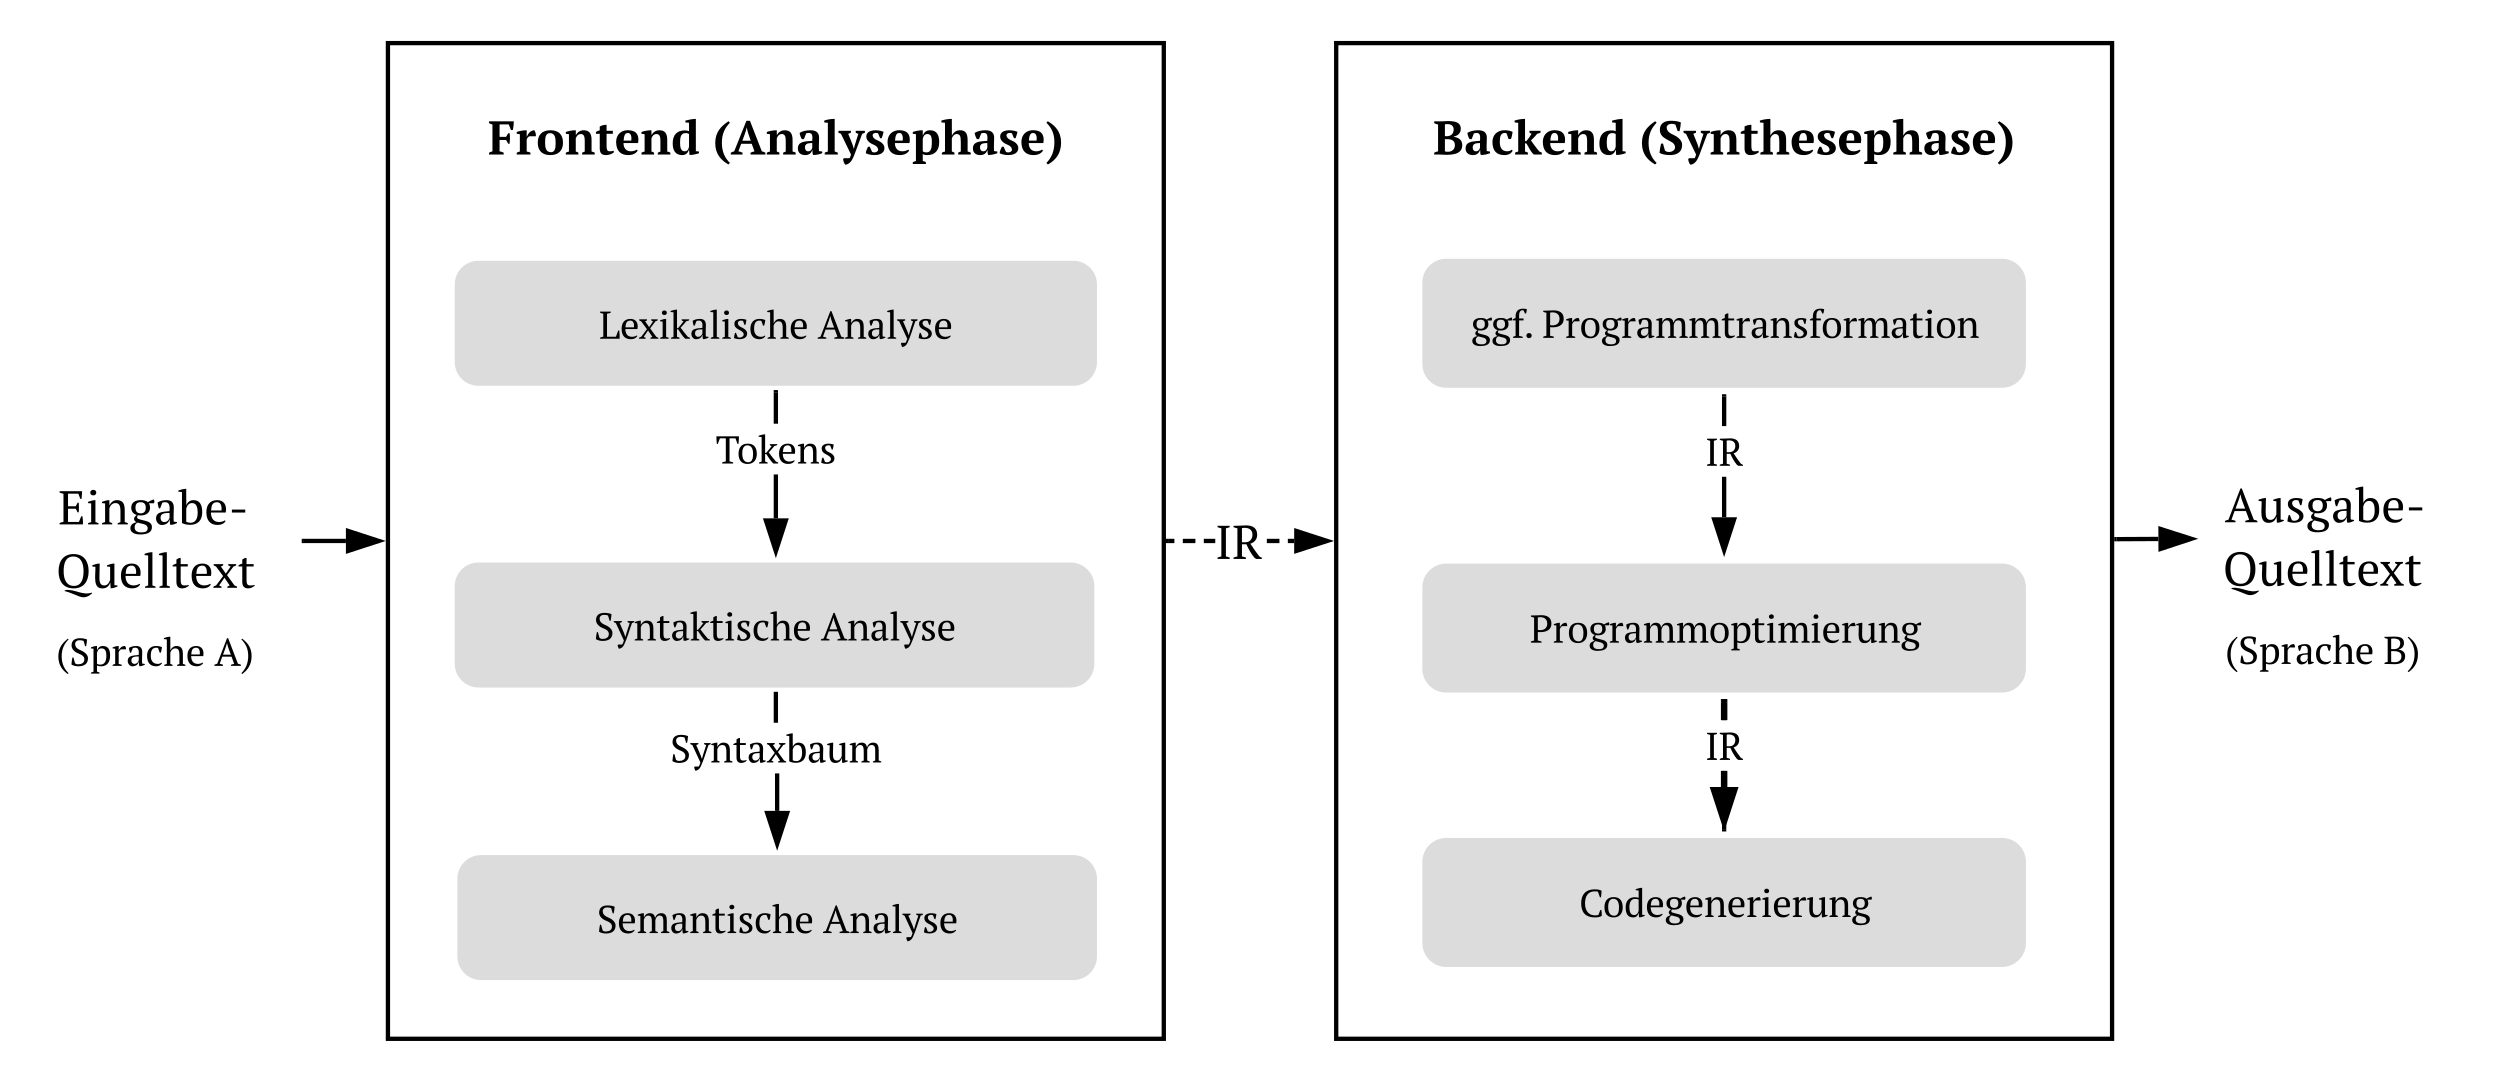 <svg xmlns="http://www.w3.org/2000/svg" xmlns:xlink="http://www.w3.org/1999/xlink" xmlns:lucid="lucid" width="1160" height="502"><g transform="translate(-40 -40)" lucid:page-tab-id="0_0"><path d="M0 0h1870.4v1323.2H0z" fill="#fff"/><path d="M584.92 292H582v-2h2.92zm9.75 0h-5.85v-2h5.85zm9.22 0h-5.33v-2h5.32zm29.77 0h-5.85v-2h5.85zm6.83 0h-2.93v-2h2.93z"/><path d="M582.03 292H581v-2h1.03zM655.76 291l-14.26 4.64v-9.28z"/><path d="M659 291l-18.5 6v-12zm-16.5 3.26l10.03-3.26-10.03-3.26z"/><use xlink:href="#a" transform="matrix(1,0,0,1,603.889,276.289) translate(0 23.067)"/><path d="M181 291h19.5" stroke="#000" stroke-width="2" fill="none"/><path d="M181.03 292H180v-2h1.03z"/><path d="M215.76 291l-14.26 4.64v-9.28z" stroke="#000" stroke-width="2"/><path d="M1022 290.17l19.5-.1" stroke="#000" stroke-width="2" fill="none"/><path d="M1022.03 291.17H1021v-2h1.02z"/><path d="M1056.76 290l-14.24 4.7-.04-9.26z" stroke="#000" stroke-width="2"/><path d="M220 60h360v462H220z" stroke="#000" stroke-width="2" fill="#fff"/><use xlink:href="#b" transform="matrix(1,0,0,1,228,68) translate(172 16.162)"/><use xlink:href="#c" transform="matrix(1,0,0,1,228,68) translate(38.478 43.7)"/><use xlink:href="#d" transform="matrix(1,0,0,1,228,68) translate(142.767 43.7)"/><path d="M262 160c-6.63 0-12 5.37-12 12v36c0 6.63 5.37 12 12 12h276c6.63 0 12-5.37 12-12v-36c0-6.63-5.37-12-12-12z" stroke="#fff" stroke-width="2" fill="#dcdcdc"/><use xlink:href="#e" transform="matrix(1,0,0,1,258,168) translate(59.929 29.184)"/><use xlink:href="#f" transform="matrix(1,0,0,1,258,168) translate(161.422 29.184)"/><path d="M262 300c-6.63 0-12 5.37-12 12v36c0 6.63 5.37 12 12 12h274.78c6.62 0 12-5.37 12-12v-36c0-6.63-5.38-12-12-12z" stroke="#fff" stroke-width="2" fill="#dcdcdc"/><use xlink:href="#g" transform="matrix(1,0,0,1,258,308) translate(57.456 29.184)"/><use xlink:href="#f" transform="matrix(1,0,0,1,258,308) translate(162.896 29.184)"/><path d="M263.22 435.75c-6.62 0-12 5.37-12 12v36c0 6.63 5.38 12 12 12H538c6.63 0 12-5.37 12-12v-36c0-6.63-5.37-12-12-12z" stroke="#fff" stroke-width="2" fill="#dcdcdc"/><use xlink:href="#h" transform="matrix(1,0,0,1,259.224,443.752) translate(57.687 29.184)"/><use xlink:href="#f" transform="matrix(1,0,0,1,259.224,443.752) translate(162.664 29.184)"/><path d="M401.6 416.25h-2v-17.38h2zm-.6-40.9h-2V362h2z"/><path d="M401 362.03h-2V361h2zM400.6 431.52L396 417.25h9.27z"/><path d="M400.6 434.75l-6-18.5h12.02zm-3.25-16.5l3.26 10.03 3.27-10.03z"/><use xlink:href="#i" transform="matrix(1,0,0,1,350.96,375.336) translate(0 18.453)"/><path d="M841.5 405.17h-3v-7.48h3zm0-31.02h-3v-8.3h3z"/><path d="M841.5 365.9h-3v-1.54h3zM840 420.94l-4.64-14.27h9.28z"/><path d="M840 425.8l-6.7-20.63h13.4zm-2.57-17.63l2.57 7.9 2.57-7.9z"/><use xlink:href="#j" transform="matrix(1,0,0,1,833.407,377.095) translate(0 13.84)"/><path d="M660 60h360v462H660z" stroke="#000" stroke-width="2" fill="#fff"/><use xlink:href="#b" transform="matrix(1,0,0,1,668,68) translate(172 16.162)"/><use xlink:href="#k" transform="matrix(1,0,0,1,668,68) translate(37.022 43.7)"/><use xlink:href="#l" transform="matrix(1,0,0,1,668,68) translate(132.756 43.7)"/><path d="M711.05 300c-6.95 0-12.58 5.63-12.58 12.57v37.72c0 6.93 5.63 12.56 12.58 12.56h257.9c6.95 0 12.58-5.63 12.58-12.57v-37.73c0-6.94-5.63-12.57-12.58-12.57z" stroke="#fff" stroke-width="3" fill="#dcdcdc"/><use xlink:href="#m" transform="matrix(1,0,0,1,706.474,308) translate(43.351 30.184)"/><path d="M711.05 427.3c-6.95 0-12.58 5.62-12.58 12.56v37.7c0 6.96 5.63 12.6 12.58 12.6h257.9c6.95 0 12.58-5.64 12.58-12.6v-37.7c0-6.94-5.63-12.57-12.58-12.57z" stroke="#fff" stroke-width="3" fill="#dcdcdc"/><use xlink:href="#n" transform="matrix(1,0,0,1,706.474,435.289) translate(66.24 30.184)"/><path d="M841.5 405.17h-3v-7.48h3zm0-31.02h-3v-8.3h3z"/><path d="M841.5 365.9h-3v-1.54h3zM840 420.94l-4.64-14.27h9.28z"/><path d="M840 425.8l-6.7-20.63h13.4zm-2.57-17.63l2.57 7.9 2.57-7.9z"/><use xlink:href="#o" transform="matrix(1,0,0,1,831.209,374.153) translate(0 18.453)"/><path d="M401 280.5h-2v-20.35h2zm0-43.9h-2V222h2z"/><path d="M401 222.03h-2V221h2zM400 295.76l-4.64-14.26h9.28z"/><path d="M400 299l-6-18.5h12zm-3.26-16.5l3.26 10.03 3.26-10.03z"/><use xlink:href="#p" transform="matrix(1,0,0,1,372.062,236.612) translate(0 18.453)"/><path d="M60 260.25c0-2.76 2.24-5 5-5h110c2.76 0 5 2.24 5 5v61.5c0 2.76-2.24 5-5 5H65c-2.76 0-5-2.24-5-5z" stroke="#000" stroke-opacity="0" stroke-width="2" fill="#fff" fill-opacity="0"/><use xlink:href="#q" transform="matrix(1,0,0,1,60,255.248) translate(7.01 28.077)"/><use xlink:href="#r" transform="matrix(1,0,0,1,60,255.248) translate(6.01 57.499)"/><path d="M1060 259.25c0-2.76 2.24-5 5-5h110c2.76 0 5 2.24 5 5v61.5c0 2.76-2.24 5-5 5h-110c-2.76 0-5-2.24-5-5z" stroke="#000" stroke-opacity="0" stroke-width="2" fill="#fff" fill-opacity="0"/><use xlink:href="#s" transform="matrix(1,0,0,1,1060,254.248) translate(7.01 28.077)"/><use xlink:href="#t" transform="matrix(1,0,0,1,1060,254.248) translate(12.41 28.077)"/><use xlink:href="#u" transform="matrix(1,0,0,1,1060,254.248) translate(6.01 57.499)"/><use xlink:href="#v" transform="matrix(1,0,0,1,1060,254.248) translate(11.41 57.499)"/><path d="M60 325c0-2.76 2.24-5 5-5h110c2.76 0 5 2.24 5 5v31.5c0 2.76-2.24 5-5 5H65c-2.76 0-5-2.24-5-5z" stroke="#000" stroke-opacity="0" stroke-width="2" fill="#fff" fill-opacity="0"/><use xlink:href="#w" transform="matrix(1,0,0,1,60,320) translate(6.01 28.953)"/><use xlink:href="#x" transform="matrix(1,0,0,1,60,320) translate(79.486 28.953)"/><path d="M1060 325c0-2.76 2.24-5 5-5h110c2.76 0 5 2.24 5 5v31.5c0 2.76-2.24 5-5 5h-110c-2.76 0-5-2.24-5-5z" stroke="#000" stroke-opacity="0" stroke-width="2" fill="#fff" fill-opacity="0"/><g><use xlink:href="#y" transform="matrix(1,0,0,1,1060,320) translate(7.01 28.077)"/><use xlink:href="#z" transform="matrix(1,0,0,1,1060,320) translate(12.41 28.077)"/><use xlink:href="#A" transform="matrix(1,0,0,1,1060,320) translate(85.886 28.077)"/></g><path d="M841 424.8h-2v-27.1h2zm0-50.65h-2v-8.8h2z"/><path d="M841 425.8h-2v-1.04h2zM841 365.38h-2v-1.02h2z"/><path d="M711.05 158.57c-6.95 0-12.58 5.63-12.58 12.57v37.72c0 6.94 5.63 12.57 12.58 12.57h257.9c6.95 0 12.58-5.63 12.58-12.57v-37.72c0-6.94-5.63-12.57-12.58-12.57z" stroke="#fff" stroke-width="3" fill="#dcdcdc"/><g><use xlink:href="#B" transform="matrix(1,0,0,1,706.474,166.571) translate(16.133 30.184)"/><use xlink:href="#C" transform="matrix(1,0,0,1,706.474,166.571) translate(49.058 30.184)"/></g><path d="M841 280h-2v-18.77h2zm0-42.3h-2v-13.77h2z"/><path d="M841 223.95h-2v-1.02h2zM840 295.26L835.36 281h9.28z"/><path d="M840 298.5l-6-18.5h12zm-3.26-16.5l3.26 10.03 3.26-10.03z"/><g><use xlink:href="#o" transform="matrix(1,0,0,1,831.209,237.688) translate(0 18.453)"/></g><defs><path d="M224-53c28 5 58 13 80 24V0H48v-29c26-12 53-20 80-24v-593c-28-6-55-15-80-25v-29h256v29c-23 10-53 20-80 25v593" id="D"/><path d="M528-512c1 103-62 164-143 190 59 93 121 182 188 268l54 29V0H506l-38-28c-69-84-120-176-167-282h-94v257c31 7 58 13 85 24V0H29v-29c27-13 52-18 82-24v-593c-32-6-57-14-82-25v-29c93 3 180-8 268-8 138 0 230 58 231 196zm-99 0c0-121-103-160-222-139v299h72c92 1 150-67 150-160" id="E"/><g id="a"><use transform="matrix(0.022,0,0,0.022,0,0)" xlink:href="#D"/><use transform="matrix(0.022,0,0,0.022,7.822,0)" xlink:href="#E"/></g><path d="M454-449c10 67 8 154 0 221h-30l-45-79H242v240c31 4 60 14 87 29V0H20v-38c21-12 45-22 72-29v-566c-28-6-51-17-72-29v-38h523c-2 64-9 128-20 183h-41l-46-118H242v263h137l45-77h30" id="F"/><path d="M23-476c59-21 132-35 210-36v133h4c29-64 72-128 158-133 19 30 36 75 32 127H290c-25 14-44 31-57 66v256c31 3 56 11 80 24V0H23v-39c22-12 41-17 66-24v-366l-66-8v-39" id="G"/><path d="M297 12C125 12 31-80 31-250c0-169 97-262 266-262 174 0 266 90 266 262 0 170-97 262-266 262zm-8-463c-96 0-103 98-103 201 0 109 17 201 125 201 90 0 97-101 97-201 0-107-15-201-119-201" id="H"/><path d="M399-512c128 0 168 80 167 210v239c27 5 49 13 66 24V0H367v-39c19-10 33-16 55-24v-235c-2-74-13-134-82-134-58 0-91 43-107 91v278c23 6 37 12 55 24V0H23v-39c17-9 39-17 66-24v-366l-66-8v-39c58-21 131-36 210-36 1 34-1 71 1 103 27-53 84-103 165-103" id="I"/><path d="M217 12C125 12 88-35 88-132v-305H8v-39c25-16 52-27 80-34v-81c37-21 86-37 144-36v127h132v63H232v259c2 70 7 110 67 110 28 0 61-3 82-12l7 33c-41 33-98 59-171 59" id="J"/><path d="M343-68c44 0 100-16 124-36l19 20c-34 61-105 96-200 96C119 12 37-84 31-250c-7-201 154-303 349-248 96 27 138 121 113 257H186c1 102 53 174 157 173zm7-225c13-100-12-185-106-155-44 26-49 86-55 155h161" id="K"/><path d="M585-28C529-7 460 9 385 10l-9-109h-4C353-37 310 12 233 12 88 12 29-85 31-242c2-167 84-263 249-267 40-1 67 5 95 16v-176l-76-8v-39c64-18 141-33 220-36v681l66 8v35zM186-247c0 90 15 179 95 179 59 0 82-38 94-97v-269c-20-12-46-20-81-18-94 5-108 95-108 205" id="L"/><g id="c"><use transform="matrix(0.022,0,0,0.022,0,0)" xlink:href="#F"/><use transform="matrix(0.022,0,0,0.022,12.778,0)" xlink:href="#G"/><use transform="matrix(0.022,0,0,0.022,22.356,0)" xlink:href="#H"/><use transform="matrix(0.022,0,0,0.022,35.556,0)" xlink:href="#I"/><use transform="matrix(0.022,0,0,0.022,49.867,0)" xlink:href="#J"/><use transform="matrix(0.022,0,0,0.022,58.733,0)" xlink:href="#K"/><use transform="matrix(0.022,0,0,0.022,70.667,0)" xlink:href="#I"/><use transform="matrix(0.022,0,0,0.022,84.978,0)" xlink:href="#L"/></g><path d="M190-243c1 196 71 323 170 420l-33 33C178 120 50-2 50-243c0-240 134-361 280-459l30 31c-99 104-171 224-170 428" id="M"/><path d="M416-38c23-11 55-24 83-29l-58-159H219L160-67c31 4 60 14 87 29V0H0v-38c20-12 46-23 71-29l258-645h74L654-67c27 5 56 16 75 29V0H416v-38zM243-291h177c-29-91-66-175-84-277h-2c-21 102-59 186-91 277" id="N"/><path d="M475-353c0 99-10 184-2 280l69 10v35C488-8 424 11 349 10c-14-32-13-57-15-102h-5C310-30 262 12 182 12 91 12 27-36 27-127c0-153 154-149 304-162 6-96 9-166-72-166-21 0-40 3-57 10l-47 120h-44c-22-35-40-80-47-131 50-35 139-56 225-56 119 0 186 44 186 159zM177-148c0 47 23 80 68 80 50 0 75-34 86-74v-100c-86 2-154 7-154 94" id="O"/><path d="M21-716c60-22 139-35 220-36v689c22 5 44 13 66 24V0H31v-39c22-11 44-19 66-24v-606l-76-8v-39" id="P"/><path d="M219 78c16-26 20-41 31-78L38-437c-21-6-36-14-53-24v-39h263v38c-14 9-33 18-57 25 39 106 89 200 118 315h2c26-110 63-210 94-315-20-4-38-12-55-24v-39h193v39c-14 9-33 17-57 24L323 0c-36 90-67 163-144 202-15 8-32 11-48 13-26-26-42-67-47-113l13-24h122" id="Q"/><path d="M161-56c48 28 134 3 127-53-12-91-127-97-184-149-32-29-65-62-65-122 3-157 243-150 364-100-5 44-26 98-39 135h-34l-42-102c-48-20-123-5-115 49 14 88 127 96 185 146 32 27 64 60 64 116C422 36 155 36 29-26c2-51 29-104 49-139h34" id="R"/><path d="M231 137c26 4 45 11 66 24v39H21v-39c23-11 45-19 66-24v-566l-66-8v-39c59-21 132-35 210-36 1 37-1 77 1 112 24-62 67-114 155-112 143 3 191 104 191 251 0 169-85 273-252 273-47 0-64-5-95-20v145zm192-398c0-93-11-171-94-171-56 0-87 42-98 98v266c23 16 42 23 81 23 95 0 111-101 111-216" id="S"/><path d="M562-63c24 6 48 11 66 24V0H363v-39c17-10 33-18 55-24v-202c-4-95-1-162-81-167-56-3-94 48-108 91v278c23 6 37 11 55 24V0H19v-39c21-11 43-19 66-24v-606l-76-8v-39c62-21 138-35 220-36 1 117-1 237 1 353 30-60 79-110 165-113 130-4 167 79 167 210v239" id="T"/><path d="M45-702c150 91 280 213 280 449 0 242-121 374-277 463l-33-33C115 78 182-56 184-253c2-201-69-318-169-418" id="U"/><g id="d"><use transform="matrix(0.022,0,0,0.022,0,0)" xlink:href="#M"/><use transform="matrix(0.022,0,0,0.022,8.333,0)" xlink:href="#N"/><use transform="matrix(0.022,0,0,0.022,24.533,0)" xlink:href="#I"/><use transform="matrix(0.022,0,0,0.022,38.844,0)" xlink:href="#O"/><use transform="matrix(0.022,0,0,0.022,51.222,0)" xlink:href="#P"/><use transform="matrix(0.022,0,0,0.022,58.6,0)" xlink:href="#Q"/><use transform="matrix(0.022,0,0,0.022,70.333,0)" xlink:href="#R"/><use transform="matrix(0.022,0,0,0.022,80.378,0)" xlink:href="#K"/><use transform="matrix(0.022,0,0,0.022,92.311,0)" xlink:href="#S"/><use transform="matrix(0.022,0,0,0.022,105.844,0)" xlink:href="#T"/><use transform="matrix(0.022,0,0,0.022,120.067,0)" xlink:href="#O"/><use transform="matrix(0.022,0,0,0.022,132.444,0)" xlink:href="#R"/><use transform="matrix(0.022,0,0,0.022,142.489,0)" xlink:href="#K"/><use transform="matrix(0.022,0,0,0.022,154.422,0)" xlink:href="#U"/></g><path d="M111-646c-30-5-59-14-82-25v-29h274v29c-30 11-61 21-96 25v594h230l59-161h26c9 63 13 142 10 213H29v-29c27-13 51-19 82-24v-593" id="V"/><path d="M307-50c44 0 103-15 125-36l14 16c-29 50-88 82-165 82C119 12 43-88 41-250c-2-160 74-260 226-262 146-2 212 109 182 262H137c3 118 52 197 170 200zm53-244c9-89-12-177-97-174-96 4-114 65-123 174h220" id="W"/><path d="M217-475c-16 10-29 19-49 25l104 150 102-150c-23-7-39-15-50-24v-26h167v26c-13 9-31 17-56 24L298-268 456-49c19 7 37 13 53 24V0H304v-24c17-9 32-19 50-25L243-213 131-49c19 7 34 15 50 24V0H10v-25c19-11 37-19 56-24l149-199L65-450c-19-7-33-13-49-24v-26h201v25" id="X"/><path d="M197-49c26 7 46 13 66 24V0H41v-25c21-11 41-17 66-24v-393l-66-8v-26c46-16 95-35 156-36v463zm-45-563c-37 0-64-22-64-58s27-59 64-59 63 23 63 59-26 58-63 58" id="Y"/><path d="M14-716c45-18 106-33 166-36v478h26c49-55 100-116 143-176-17-5-33-13-49-24v-26h193v26c-24 10-48 18-76 24-43 56-96 115-144 165 58 77 123 163 187 236l56 24V0H392c-78-73-123-157-179-238l-33-10v199c22 4 44 12 65 24V0H24v-25c22-11 44-19 66-24v-633l-76-8v-26" id="Z"/><path d="M415-353c0 100-10 198-2 294l69 10v21c-39 18-83 39-139 38-14-31-13-67-15-111h-5C306-35 258 4 177 12 35 25-13-191 112-244c57-24 129-30 212-36 11-104 1-206-116-186-12 1-24 3-35 8l-47 120h-26c-12-37-24-81-27-125 50-30 110-49 188-49 108 0 154 55 154 159zM135-140c-1 55 30 91 82 90 61-1 91-43 108-87v-105c-102 2-189 4-190 102" id="aa"/><path d="M31-716c44-18 106-35 166-36v703c22 5 44 13 66 24V0H41v-25c22-11 44-19 66-24v-633l-76-8v-26" id="ab"/><path d="M142-42c84 43 202-40 136-120S56-246 56-387c0-137 194-144 310-102-6 47-12 89-25 131h-25l-38-102c-60-22-139-1-132 64 10 92 120 101 177 151 31 27 62 56 62 110C386 21 171 37 46-17c3-50 13-94 27-134h25" id="ac"/><path d="M309-50c45 2 80-15 105-34l13 14c-23 46-82 83-153 82C113 10 44-90 41-250c-3-159 81-261 231-262 61 0 114 11 153 31-4 43-16 110-31 142h-27l-42-119c-13-8-21-10-46-10-112 0-142 83-142 217 0 116 56 197 172 201" id="ad"/><path d="M504-49c24 6 48 11 66 24V0H354v-25c16-9 36-17 60-24v-234c-2-92-15-167-102-167-74 0-112 51-132 109v292c23 6 42 11 59 24V0H24v-25c21-11 43-19 66-24v-633l-76-8v-26c46-17 105-35 166-36 1 117-1 237 1 353 26-56 76-113 156-113 130 0 167 79 167 210v253" id="ae"/><g id="e"><use transform="matrix(0.018,0,0,0.018,0,0)" xlink:href="#V"/><use transform="matrix(0.018,0,0,0.018,9.76,0)" xlink:href="#W"/><use transform="matrix(0.018,0,0,0.018,18.382,0)" xlink:href="#X"/><use transform="matrix(0.018,0,0,0.018,27.609,0)" xlink:href="#Y"/><use transform="matrix(0.018,0,0,0.018,32.96,0)" xlink:href="#Z"/><use transform="matrix(0.018,0,0,0.018,42.133,0)" xlink:href="#aa"/><use transform="matrix(0.018,0,0,0.018,51.111,0)" xlink:href="#ab"/><use transform="matrix(0.018,0,0,0.018,56.462,0)" xlink:href="#Y"/><use transform="matrix(0.018,0,0,0.018,61.813,0)" xlink:href="#ac"/><use transform="matrix(0.018,0,0,0.018,69.511,0)" xlink:href="#ad"/><use transform="matrix(0.018,0,0,0.018,77.796,0)" xlink:href="#ae"/><use transform="matrix(0.018,0,0,0.018,88.231,0)" xlink:href="#W"/></g><path d="M427-29c25-10 54-18 82-24l-68-183H202L136-53c28 4 57 12 86 24V0H0v-29c24-11 48-19 72-24l253-659h29L607-53c28 6 55 11 76 24V0H427v-29zM222-288h202c-33-99-79-185-98-298h-2c-27 106-67 199-102 298" id="af"/><path d="M344-512c130 0 167 79 167 210v253c27 5 49 13 66 24V0H362v-25c18-9 38-17 59-24v-237c-2-90-16-164-102-164-75 0-110 52-132 109v292c21 4 41 12 60 24V0H31v-25c17-9 39-17 66-24v-393l-66-8v-26c45-16 95-35 156-36 1 37-1 77 1 112 26-55 77-112 156-112" id="ag"/><path d="M205 105c22-29 32-63 45-105L42-450c-21-6-36-14-53-24v-26h209v25c-14 9-33 18-57 25 48 120 107 229 147 358h2c30-126 74-238 110-358-20-4-38-12-55-24v-26h171v26c-14 9-33 17-57 24-67 182-120 386-201 554-29 60-65 97-136 111-14-24-26-57-34-86l13-24h104" id="ah"/><g id="f"><use transform="matrix(0.018,0,0,0.018,0,0)" xlink:href="#af"/><use transform="matrix(0.018,0,0,0.018,12.142,0)" xlink:href="#ag"/><use transform="matrix(0.018,0,0,0.018,22.702,0)" xlink:href="#aa"/><use transform="matrix(0.018,0,0,0.018,31.68,0)" xlink:href="#ab"/><use transform="matrix(0.018,0,0,0.018,37.031,0)" xlink:href="#ah"/><use transform="matrix(0.018,0,0,0.018,46.009,0)" xlink:href="#ac"/><use transform="matrix(0.018,0,0,0.018,53.707,0)" xlink:href="#W"/></g><path d="M58-35c4-61 13-127 25-181h26l41 147c21 19 43 30 88 29 88-3 153-41 153-127 0-131-166-134-245-203-44-38-87-82-85-163 3-122 85-176 208-179 71-2 146 12 191 33-2 60-13 121-24 172h-26l-40-137c-25-11-66-16-104-16-67-1-119 41-113 108 11 132 164 141 245 209 44 37 88 78 86 156C480-49 385 9 242 12 172 14 94-8 58-35" id="ai"/><path d="M218 12C131 12 94-38 95-132v-318H15v-26c25-16 52-27 80-34v-85c25-16 47-38 90-36v131h150v50H185v290c0 70 16 110 76 110 27 0 71-3 91-12l7 15c-33 31-79 59-141 59" id="aj"/><g id="g"><use transform="matrix(0.018,0,0,0.018,0,0)" xlink:href="#ai"/><use transform="matrix(0.018,0,0,0.018,9.529,0)" xlink:href="#ah"/><use transform="matrix(0.018,0,0,0.018,18.507,0)" xlink:href="#ag"/><use transform="matrix(0.018,0,0,0.018,29.067,0)" xlink:href="#aj"/><use transform="matrix(0.018,0,0,0.018,35.662,0)" xlink:href="#aa"/><use transform="matrix(0.018,0,0,0.018,44.64,0)" xlink:href="#Z"/><use transform="matrix(0.018,0,0,0.018,53.813,0)" xlink:href="#aj"/><use transform="matrix(0.018,0,0,0.018,60.409,0)" xlink:href="#Y"/><use transform="matrix(0.018,0,0,0.018,65.76,0)" xlink:href="#ac"/><use transform="matrix(0.018,0,0,0.018,73.458,0)" xlink:href="#ad"/><use transform="matrix(0.018,0,0,0.018,81.742,0)" xlink:href="#ae"/><use transform="matrix(0.018,0,0,0.018,92.178,0)" xlink:href="#W"/></g><path d="M596-450c-71 0-97 57-113 117v284c23 7 45 15 65 24V0H334v-25c16-10 36-19 59-24v-231c-2-88-4-170-91-170-68 0-97 53-115 107v294c22 7 41 13 59 24V0H31v-25c19-10 43-18 66-24v-393l-66-8v-26c47-18 93-35 156-36 1 37-1 77 1 113 20-58 72-113 150-113 87 0 127 45 138 123 22-67 72-123 158-123 124 0 145 87 145 212v251c23 4 45 12 66 24V0H630v-25c20-11 40-19 59-24v-249c0-83-9-153-93-152" id="ak"/><g id="h"><use transform="matrix(0.018,0,0,0.018,0,0)" xlink:href="#ai"/><use transform="matrix(0.018,0,0,0.018,9.529,0)" xlink:href="#W"/><use transform="matrix(0.018,0,0,0.018,18.471,0)" xlink:href="#ak"/><use transform="matrix(0.018,0,0,0.018,33.813,0)" xlink:href="#aa"/><use transform="matrix(0.018,0,0,0.018,42.791,0)" xlink:href="#ag"/><use transform="matrix(0.018,0,0,0.018,53.351,0)" xlink:href="#aj"/><use transform="matrix(0.018,0,0,0.018,59.947,0)" xlink:href="#Y"/><use transform="matrix(0.018,0,0,0.018,65.298,0)" xlink:href="#ac"/><use transform="matrix(0.018,0,0,0.018,72.996,0)" xlink:href="#ad"/><use transform="matrix(0.018,0,0,0.018,81.28,0)" xlink:href="#ae"/><use transform="matrix(0.018,0,0,0.018,91.716,0)" xlink:href="#W"/></g><path d="M246 9C181 8 119-5 77-29v-653l-76-8v-26c47-17 105-33 166-36 1 116-3 238 2 351 18-60 74-111 147-111 138 0 188 100 188 253C504-87 415 10 246 9zm162-268c-2-99-23-191-119-191-71 0-105 57-122 115v279c24 13 61 22 99 21 105-4 144-101 142-224" id="al"/><path d="M242 12C22 26 86-252 83-442l-66-8v-26c49-16 94-35 156-36 1 99-7 198-6 296 0 91 13 166 103 166 70 0 103-59 123-117v-275l-65-8v-26c48-16 94-35 155-36v455l66 8v21c-45 17-84 39-145 38l-7-119h-4C373-42 325 7 242 12" id="am"/><g id="i"><use transform="matrix(0.018,0,0,0.018,0,0)" xlink:href="#ai"/><use transform="matrix(0.018,0,0,0.018,9.529,0)" xlink:href="#ah"/><use transform="matrix(0.018,0,0,0.018,18.507,0)" xlink:href="#ag"/><use transform="matrix(0.018,0,0,0.018,29.067,0)" xlink:href="#aj"/><use transform="matrix(0.018,0,0,0.018,35.662,0)" xlink:href="#aa"/><use transform="matrix(0.018,0,0,0.018,44.64,0)" xlink:href="#X"/><use transform="matrix(0.018,0,0,0.018,53.867,0)" xlink:href="#al"/><use transform="matrix(0.018,0,0,0.018,63.556,0)" xlink:href="#aa"/><use transform="matrix(0.018,0,0,0.018,72.533,0)" xlink:href="#am"/><use transform="matrix(0.018,0,0,0.018,82.738,0)" xlink:href="#ak"/></g><g id="j"><use transform="matrix(0.013,0,0,0.013,0,0)" xlink:href="#D"/><use transform="matrix(0.013,0,0,0.013,4.693,0)" xlink:href="#E"/></g><path d="M181-700c176-10 403-27 400 160-2 97-67 144-151 163v4c101 14 182 61 182 174C612 16 363 16 139 0H20v-38c22-13 52-26 82-29v-566c-28-6-60-16-82-29v-38h161zm65 634c110 29 211-18 211-130 0-116-91-133-211-127v257zm185-453c6-105-83-136-185-118v249c115 13 179-36 185-131" id="an"/><path d="M335-68c45 1 80-15 105-34l16 21c-26 59-88 93-172 93C114 12 36-82 31-250c-6-201 154-297 357-252 28 6 50 16 68 25-7 53-18 109-36 151h-49l-42-119c-11-8-19-10-39-10-97 3-104 95-104 197 0 109 42 186 149 190" id="ao"/><path d="M367-437c-18-6-31-14-45-24v-39h234v39c-25 10-43 18-72 24-38 51-87 96-130 141 56 76 114 163 178 233l51 24V0H414c-69-61-104-150-152-229l-33-10v176c25 5 41 13 61 24V0H19v-39c22-11 44-19 66-24v-606l-76-8v-39c61-21 140-35 220-36v469h26c41-42 81-105 112-154" id="ap"/><g id="k"><use transform="matrix(0.022,0,0,0.022,0,0)" xlink:href="#an"/><use transform="matrix(0.022,0,0,0.022,14.422,0)" xlink:href="#O"/><use transform="matrix(0.022,0,0,0.022,26.8,0)" xlink:href="#ao"/><use transform="matrix(0.022,0,0,0.022,37.556,0)" xlink:href="#ap"/><use transform="matrix(0.022,0,0,0.022,50.178,0)" xlink:href="#K"/><use transform="matrix(0.022,0,0,0.022,62.111,0)" xlink:href="#I"/><use transform="matrix(0.022,0,0,0.022,76.422,0)" xlink:href="#L"/></g><path d="M42-35c5-68 18-137 33-195h41l41 147c61 61 222 26 212-78-9-91-96-111-160-149-77-45-160-92-160-211 0-136 98-191 235-191 81 0 152 11 208 35-3 63-14 130-27 183h-41l-46-137c-68-32-194-19-184 70 14 126 164 136 241 206 42 38 85 80 84 158C517-51 412 13 253 12 172 10 93-4 42-35" id="aq"/><g id="l"><use transform="matrix(0.022,0,0,0.022,0,0)" xlink:href="#M"/><use transform="matrix(0.022,0,0,0.022,8.333,0)" xlink:href="#aq"/><use transform="matrix(0.022,0,0,0.022,20.733,0)" xlink:href="#Q"/><use transform="matrix(0.022,0,0,0.022,32.467,0)" xlink:href="#I"/><use transform="matrix(0.022,0,0,0.022,46.778,0)" xlink:href="#J"/><use transform="matrix(0.022,0,0,0.022,55.644,0)" xlink:href="#T"/><use transform="matrix(0.022,0,0,0.022,69.867,0)" xlink:href="#K"/><use transform="matrix(0.022,0,0,0.022,81.8,0)" xlink:href="#R"/><use transform="matrix(0.022,0,0,0.022,91.844,0)" xlink:href="#K"/><use transform="matrix(0.022,0,0,0.022,103.778,0)" xlink:href="#S"/><use transform="matrix(0.022,0,0,0.022,117.311,0)" xlink:href="#T"/><use transform="matrix(0.022,0,0,0.022,131.533,0)" xlink:href="#O"/><use transform="matrix(0.022,0,0,0.022,143.911,0)" xlink:href="#R"/><use transform="matrix(0.022,0,0,0.022,153.956,0)" xlink:href="#K"/><use transform="matrix(0.022,0,0,0.022,165.889,0)" xlink:href="#U"/></g><path d="M557-492c0 181-161 237-350 218v221c36 4 68 13 96 24V0H29v-29c24-13 53-18 82-24v-593c-31-5-56-14-82-25v-29c93 3 179-8 267-8 153 0 261 61 261 216zm-107 0c0-134-109-182-243-159v324c139 23 243-29 243-165" id="ar"/><path d="M31-476c47-18 94-35 156-36v106h4c30-56 78-109 163-106 11 25 25 48 23 87H244c-24 16-45 42-57 79v297c31 3 56 11 80 24V0H31v-25c22-12 41-17 66-24v-393l-66-8v-26" id="as"/><path d="M276 12C114 12 41-89 41-250s78-262 235-262c164 0 234 99 236 262 2 158-86 262-236 262zm-8-480c-100 0-133 95-131 218 2 121 37 218 156 218 94 0 125-98 123-218-2-118-34-218-148-218" id="at"/><path d="M48-351c0-111 82-161 199-161 69 0 117 12 153 43 39-27 80-46 123-58 15 20 21 63 2 81H420c17 24 25 56 25 95 1 125-117 180-256 158-16 20-31 59 5 75C298-72 485-85 485 58c0 118-112 151-235 154-119 3-220-35-220-130C30-3 93-25 158-48c-26-12-51-34-51-70 0-34 38-67 59-81-68-16-118-74-118-152zm220 519c72-1 127-18 127-87 0-97-134-90-213-120-41 25-62 49-62 101 0 79 62 107 148 106zm-21-636c-80 0-109 40-109 117 0 74 34 117 109 118s108-49 108-118c0-74-31-117-108-117" id="au"/><path d="M187 151c26 4 45 11 66 24v25H31v-25c23-11 45-19 66-24v-593l-66-8v-26c47-18 93-35 156-36 1 37-1 77 1 112 25-62 66-112 150-112 138 0 189 94 187 251-2 163-75 273-234 273-51 0-68-5-104-20v159zm242-412c0-102-23-189-123-189-73 0-104 52-119 116v280c27 16 54 25 99 22 110-7 143-111 143-229" id="av"/><g id="m"><use transform="matrix(0.018,0,0,0.018,0,0)" xlink:href="#ar"/><use transform="matrix(0.018,0,0,0.018,10.578,0)" xlink:href="#as"/><use transform="matrix(0.018,0,0,0.018,17.404,0)" xlink:href="#at"/><use transform="matrix(0.018,0,0,0.018,27.236,0)" xlink:href="#au"/><use transform="matrix(0.018,0,0,0.018,36.587,0)" xlink:href="#as"/><use transform="matrix(0.018,0,0,0.018,43.413,0)" xlink:href="#aa"/><use transform="matrix(0.018,0,0,0.018,52.391,0)" xlink:href="#ak"/><use transform="matrix(0.018,0,0,0.018,67.733,0)" xlink:href="#ak"/><use transform="matrix(0.018,0,0,0.018,83.076,0)" xlink:href="#at"/><use transform="matrix(0.018,0,0,0.018,92.907,0)" xlink:href="#av"/><use transform="matrix(0.018,0,0,0.018,102.773,0)" xlink:href="#aj"/><use transform="matrix(0.018,0,0,0.018,109.369,0)" xlink:href="#Y"/><use transform="matrix(0.018,0,0,0.018,114.72,0)" xlink:href="#ak"/><use transform="matrix(0.018,0,0,0.018,130.062,0)" xlink:href="#Y"/><use transform="matrix(0.018,0,0,0.018,135.413,0)" xlink:href="#W"/><use transform="matrix(0.018,0,0,0.018,144.356,0)" xlink:href="#as"/><use transform="matrix(0.018,0,0,0.018,151.182,0)" xlink:href="#am"/><use transform="matrix(0.018,0,0,0.018,161.387,0)" xlink:href="#ag"/><use transform="matrix(0.018,0,0,0.018,171.947,0)" xlink:href="#au"/></g><path d="M152-350c0 202 106 334 319 305 15-2 24-8 29-13l47-124h26c7 39 14 105 11 153-41 30-106 41-175 41C172 12 53-111 53-350c0-229 114-357 335-362 82-2 138 9 190 34 0 59-7 120-15 172h-26l-52-144c-17-9-60-10-87-10-172 0-246 130-246 310" id="aw"/><path d="M532-28c-43 19-86 39-146 38l-9-109h-4C355-37 314 12 238 12 91 12 43-86 41-247c-2-159 81-261 231-262 50 0 68 3 104 16v-189l-76-8v-26c46-17 105-35 166-36v695l66 8v21zM137-247c2 101 24 197 121 197 72 0 104-52 118-115v-282c-27-15-55-18-99-18-103 0-142 104-140 218" id="ax"/><g id="n"><use transform="matrix(0.018,0,0,0.018,0,0)" xlink:href="#aw"/><use transform="matrix(0.018,0,0,0.018,11.022,0)" xlink:href="#at"/><use transform="matrix(0.018,0,0,0.018,20.853,0)" xlink:href="#ax"/><use transform="matrix(0.018,0,0,0.018,30.72,0)" xlink:href="#W"/><use transform="matrix(0.018,0,0,0.018,39.662,0)" xlink:href="#au"/><use transform="matrix(0.018,0,0,0.018,49.013,0)" xlink:href="#W"/><use transform="matrix(0.018,0,0,0.018,57.956,0)" xlink:href="#ag"/><use transform="matrix(0.018,0,0,0.018,68.516,0)" xlink:href="#W"/><use transform="matrix(0.018,0,0,0.018,77.458,0)" xlink:href="#as"/><use transform="matrix(0.018,0,0,0.018,84.284,0)" xlink:href="#Y"/><use transform="matrix(0.018,0,0,0.018,89.636,0)" xlink:href="#W"/><use transform="matrix(0.018,0,0,0.018,98.578,0)" xlink:href="#as"/><use transform="matrix(0.018,0,0,0.018,105.404,0)" xlink:href="#am"/><use transform="matrix(0.018,0,0,0.018,115.609,0)" xlink:href="#ag"/><use transform="matrix(0.018,0,0,0.018,126.169,0)" xlink:href="#au"/></g><g id="o"><use transform="matrix(0.018,0,0,0.018,0,0)" xlink:href="#D"/><use transform="matrix(0.018,0,0,0.018,6.258,0)" xlink:href="#E"/></g><path d="M358-53c34 7 63 11 92 24V0H169v-29c30-11 58-19 93-24v-595H109L56-505H31c-8-59-11-130-12-195h581c-1 65-4 135-11 195h-26l-52-143H358v595" id="ay"/><g id="p"><use transform="matrix(0.018,0,0,0.018,0,0)" xlink:href="#ay"/><use transform="matrix(0.018,0,0,0.018,9.884,0)" xlink:href="#at"/><use transform="matrix(0.018,0,0,0.018,19.716,0)" xlink:href="#Z"/><use transform="matrix(0.018,0,0,0.018,28.676,0)" xlink:href="#W"/><use transform="matrix(0.018,0,0,0.018,37.618,0)" xlink:href="#ag"/><use transform="matrix(0.018,0,0,0.018,48.178,0)" xlink:href="#ac"/></g><path d="M111-646c-28-6-57-15-82-25v-29h474c-2 56-4 110-11 162h-26l-41-110H207v265h163l39-74h25c4 66 4 133 0 202h-25l-39-76H207v279h230l49-120h25c9 53 14 110 11 172H29v-29c23-11 51-19 82-24v-593" id="az"/><path d="M71-313h282v63H71v-63" id="aA"/><g id="q"><use transform="matrix(0.022,0,0,0.022,0,0)" xlink:href="#az"/><use transform="matrix(0.022,0,0,0.022,12.933,0)" xlink:href="#Y"/><use transform="matrix(0.022,0,0,0.022,19.622,0)" xlink:href="#ag"/><use transform="matrix(0.022,0,0,0.022,32.822,0)" xlink:href="#au"/><use transform="matrix(0.022,0,0,0.022,44.511,0)" xlink:href="#aa"/><use transform="matrix(0.022,0,0,0.022,55.733,0)" xlink:href="#al"/><use transform="matrix(0.022,0,0,0.022,67.844,0)" xlink:href="#W"/><use transform="matrix(0.022,0,0,0.022,79.022,0)" xlink:href="#aA"/></g><path d="M203 46c204-19 351 121 552 55l5 14c-59 58-148 111-258 71-108-39-209-91-329-120zm167-34C157 12 53-135 53-350s104-362 317-362 317 147 317 362S583 12 370 12zm-8-672c-160 0-202 145-202 310 0 168 55 310 219 310 156 0 201-148 201-310 0-168-54-310-218-310" id="aB"/><g id="r"><use transform="matrix(0.022,0,0,0.022,0,0)" xlink:href="#aB"/><use transform="matrix(0.022,0,0,0.022,16.444,0)" xlink:href="#am"/><use transform="matrix(0.022,0,0,0.022,29.2,0)" xlink:href="#W"/><use transform="matrix(0.022,0,0,0.022,40.378,0)" xlink:href="#ab"/><use transform="matrix(0.022,0,0,0.022,47.067,0)" xlink:href="#ab"/><use transform="matrix(0.022,0,0,0.022,53.756,0)" xlink:href="#aj"/><use transform="matrix(0.022,0,0,0.022,62,0)" xlink:href="#W"/><use transform="matrix(0.022,0,0,0.022,72.778,0)" xlink:href="#X"/><use transform="matrix(0.022,0,0,0.022,84.311,0)" xlink:href="#aj"/></g><g id="t"><use transform="matrix(0.022,0,0,0.022,0,0)" xlink:href="#af"/><use transform="matrix(0.022,0,0,0.022,15.178,0)" xlink:href="#am"/><use transform="matrix(0.022,0,0,0.022,27.933,0)" xlink:href="#ac"/><use transform="matrix(0.022,0,0,0.022,37.556,0)" xlink:href="#au"/><use transform="matrix(0.022,0,0,0.022,49.244,0)" xlink:href="#aa"/><use transform="matrix(0.022,0,0,0.022,60.467,0)" xlink:href="#al"/><use transform="matrix(0.022,0,0,0.022,72.578,0)" xlink:href="#W"/><use transform="matrix(0.022,0,0,0.022,83.756,0)" xlink:href="#aA"/></g><g id="v"><use transform="matrix(0.022,0,0,0.022,0,0)" xlink:href="#aB"/><use transform="matrix(0.022,0,0,0.022,16.444,0)" xlink:href="#am"/><use transform="matrix(0.022,0,0,0.022,29.2,0)" xlink:href="#W"/><use transform="matrix(0.022,0,0,0.022,40.378,0)" xlink:href="#ab"/><use transform="matrix(0.022,0,0,0.022,47.067,0)" xlink:href="#ab"/><use transform="matrix(0.022,0,0,0.022,53.756,0)" xlink:href="#aj"/><use transform="matrix(0.022,0,0,0.022,62,0)" xlink:href="#W"/><use transform="matrix(0.022,0,0,0.022,72.778,0)" xlink:href="#X"/><use transform="matrix(0.022,0,0,0.022,84.311,0)" xlink:href="#aj"/></g><path d="M145-243c1 202 77 332 179 433l-24 20C167 112 59-14 59-243c0-232 117-351 244-459l21 18C223-577 144-452 145-243" id="aC"/><g id="w"><use transform="matrix(0.018,0,0,0.018,0,0)" xlink:href="#aC"/><use transform="matrix(0.018,0,0,0.018,6.098,0)" xlink:href="#ai"/><use transform="matrix(0.018,0,0,0.018,15.627,0)" xlink:href="#av"/><use transform="matrix(0.018,0,0,0.018,25.689,0)" xlink:href="#as"/><use transform="matrix(0.018,0,0,0.018,32.516,0)" xlink:href="#aa"/><use transform="matrix(0.018,0,0,0.018,41.493,0)" xlink:href="#ad"/><use transform="matrix(0.018,0,0,0.018,49.778,0)" xlink:href="#ae"/><use transform="matrix(0.018,0,0,0.018,60.213,0)" xlink:href="#W"/></g><path d="M40-702c130 101 244 220 244 449 0 231-106 364-241 463l-24-20C122 88 196-50 197-253c1-206-77-326-178-431" id="aD"/><g id="x"><use transform="matrix(0.018,0,0,0.018,0,0)" xlink:href="#af"/><use transform="matrix(0.018,0,0,0.018,12.142,0)" xlink:href="#aD"/></g><g id="z"><use transform="matrix(0.018,0,0,0.018,0,0)" xlink:href="#aC"/><use transform="matrix(0.018,0,0,0.018,6.098,0)" xlink:href="#ai"/><use transform="matrix(0.018,0,0,0.018,15.627,0)" xlink:href="#av"/><use transform="matrix(0.018,0,0,0.018,25.689,0)" xlink:href="#as"/><use transform="matrix(0.018,0,0,0.018,32.516,0)" xlink:href="#aa"/><use transform="matrix(0.018,0,0,0.018,41.493,0)" xlink:href="#ad"/><use transform="matrix(0.018,0,0,0.018,49.778,0)" xlink:href="#ae"/><use transform="matrix(0.018,0,0,0.018,60.213,0)" xlink:href="#W"/></g><path d="M29-700c214 7 502-64 502 160 0 92-55 145-133 165v4c92 18 164 64 164 172C562-51 439 6 289 6 206 6 117-2 29 0v-29c27-13 54-21 82-24v-593c-28-6-57-15-82-25v-29zM201-54c30 8 49 8 95 8 99 0 170-51 170-148 0-132-128-141-265-136v276zm234-468c8-122-114-146-234-128v268h50c111 7 178-46 184-140" id="aE"/><g id="A"><use transform="matrix(0.018,0,0,0.018,0,0)" xlink:href="#aE"/><use transform="matrix(0.018,0,0,0.018,10.933,0)" xlink:href="#aD"/></g><path d="M107-509c-10-159 49-246 199-243 32 1 67 5 92 13-4 42-11 80-22 113h-25l-44-86c-116-8-111 98-110 212h115v50H197v401c35 4 67 12 96 24V0H41v-25c21-12 43-20 66-24v-401H31v-26c23-15 49-26 76-33" id="aF"/><path d="M139 8c-39 0-68-27-68-65 0-39 29-66 68-66 40 0 69 26 69 66 0 39-29 65-69 65" id="aG"/><g id="B"><use transform="matrix(0.018,0,0,0.018,0,0)" xlink:href="#au"/><use transform="matrix(0.018,0,0,0.018,9.351,0)" xlink:href="#au"/><use transform="matrix(0.018,0,0,0.018,18.702,0)" xlink:href="#aF"/><use transform="matrix(0.018,0,0,0.018,24.356,0)" xlink:href="#aG"/></g><g id="C"><use transform="matrix(0.018,0,0,0.018,0,0)" xlink:href="#ar"/><use transform="matrix(0.018,0,0,0.018,10.578,0)" xlink:href="#as"/><use transform="matrix(0.018,0,0,0.018,17.404,0)" xlink:href="#at"/><use transform="matrix(0.018,0,0,0.018,27.236,0)" xlink:href="#au"/><use transform="matrix(0.018,0,0,0.018,36.587,0)" xlink:href="#as"/><use transform="matrix(0.018,0,0,0.018,43.413,0)" xlink:href="#aa"/><use transform="matrix(0.018,0,0,0.018,52.391,0)" xlink:href="#ak"/><use transform="matrix(0.018,0,0,0.018,67.733,0)" xlink:href="#ak"/><use transform="matrix(0.018,0,0,0.018,83.076,0)" xlink:href="#aj"/><use transform="matrix(0.018,0,0,0.018,89.671,0)" xlink:href="#as"/><use transform="matrix(0.018,0,0,0.018,96.498,0)" xlink:href="#aa"/><use transform="matrix(0.018,0,0,0.018,105.476,0)" xlink:href="#ag"/><use transform="matrix(0.018,0,0,0.018,116.036,0)" xlink:href="#ac"/><use transform="matrix(0.018,0,0,0.018,123.733,0)" xlink:href="#aF"/><use transform="matrix(0.018,0,0,0.018,129.493,0)" xlink:href="#at"/><use transform="matrix(0.018,0,0,0.018,139.324,0)" xlink:href="#as"/><use transform="matrix(0.018,0,0,0.018,146.151,0)" xlink:href="#ak"/><use transform="matrix(0.018,0,0,0.018,161.493,0)" xlink:href="#aa"/><use transform="matrix(0.018,0,0,0.018,170.471,0)" xlink:href="#aj"/><use transform="matrix(0.018,0,0,0.018,177.067,0)" xlink:href="#Y"/><use transform="matrix(0.018,0,0,0.018,182.418,0)" xlink:href="#at"/><use transform="matrix(0.018,0,0,0.018,192.249,0)" xlink:href="#ag"/></g></defs></g></svg>